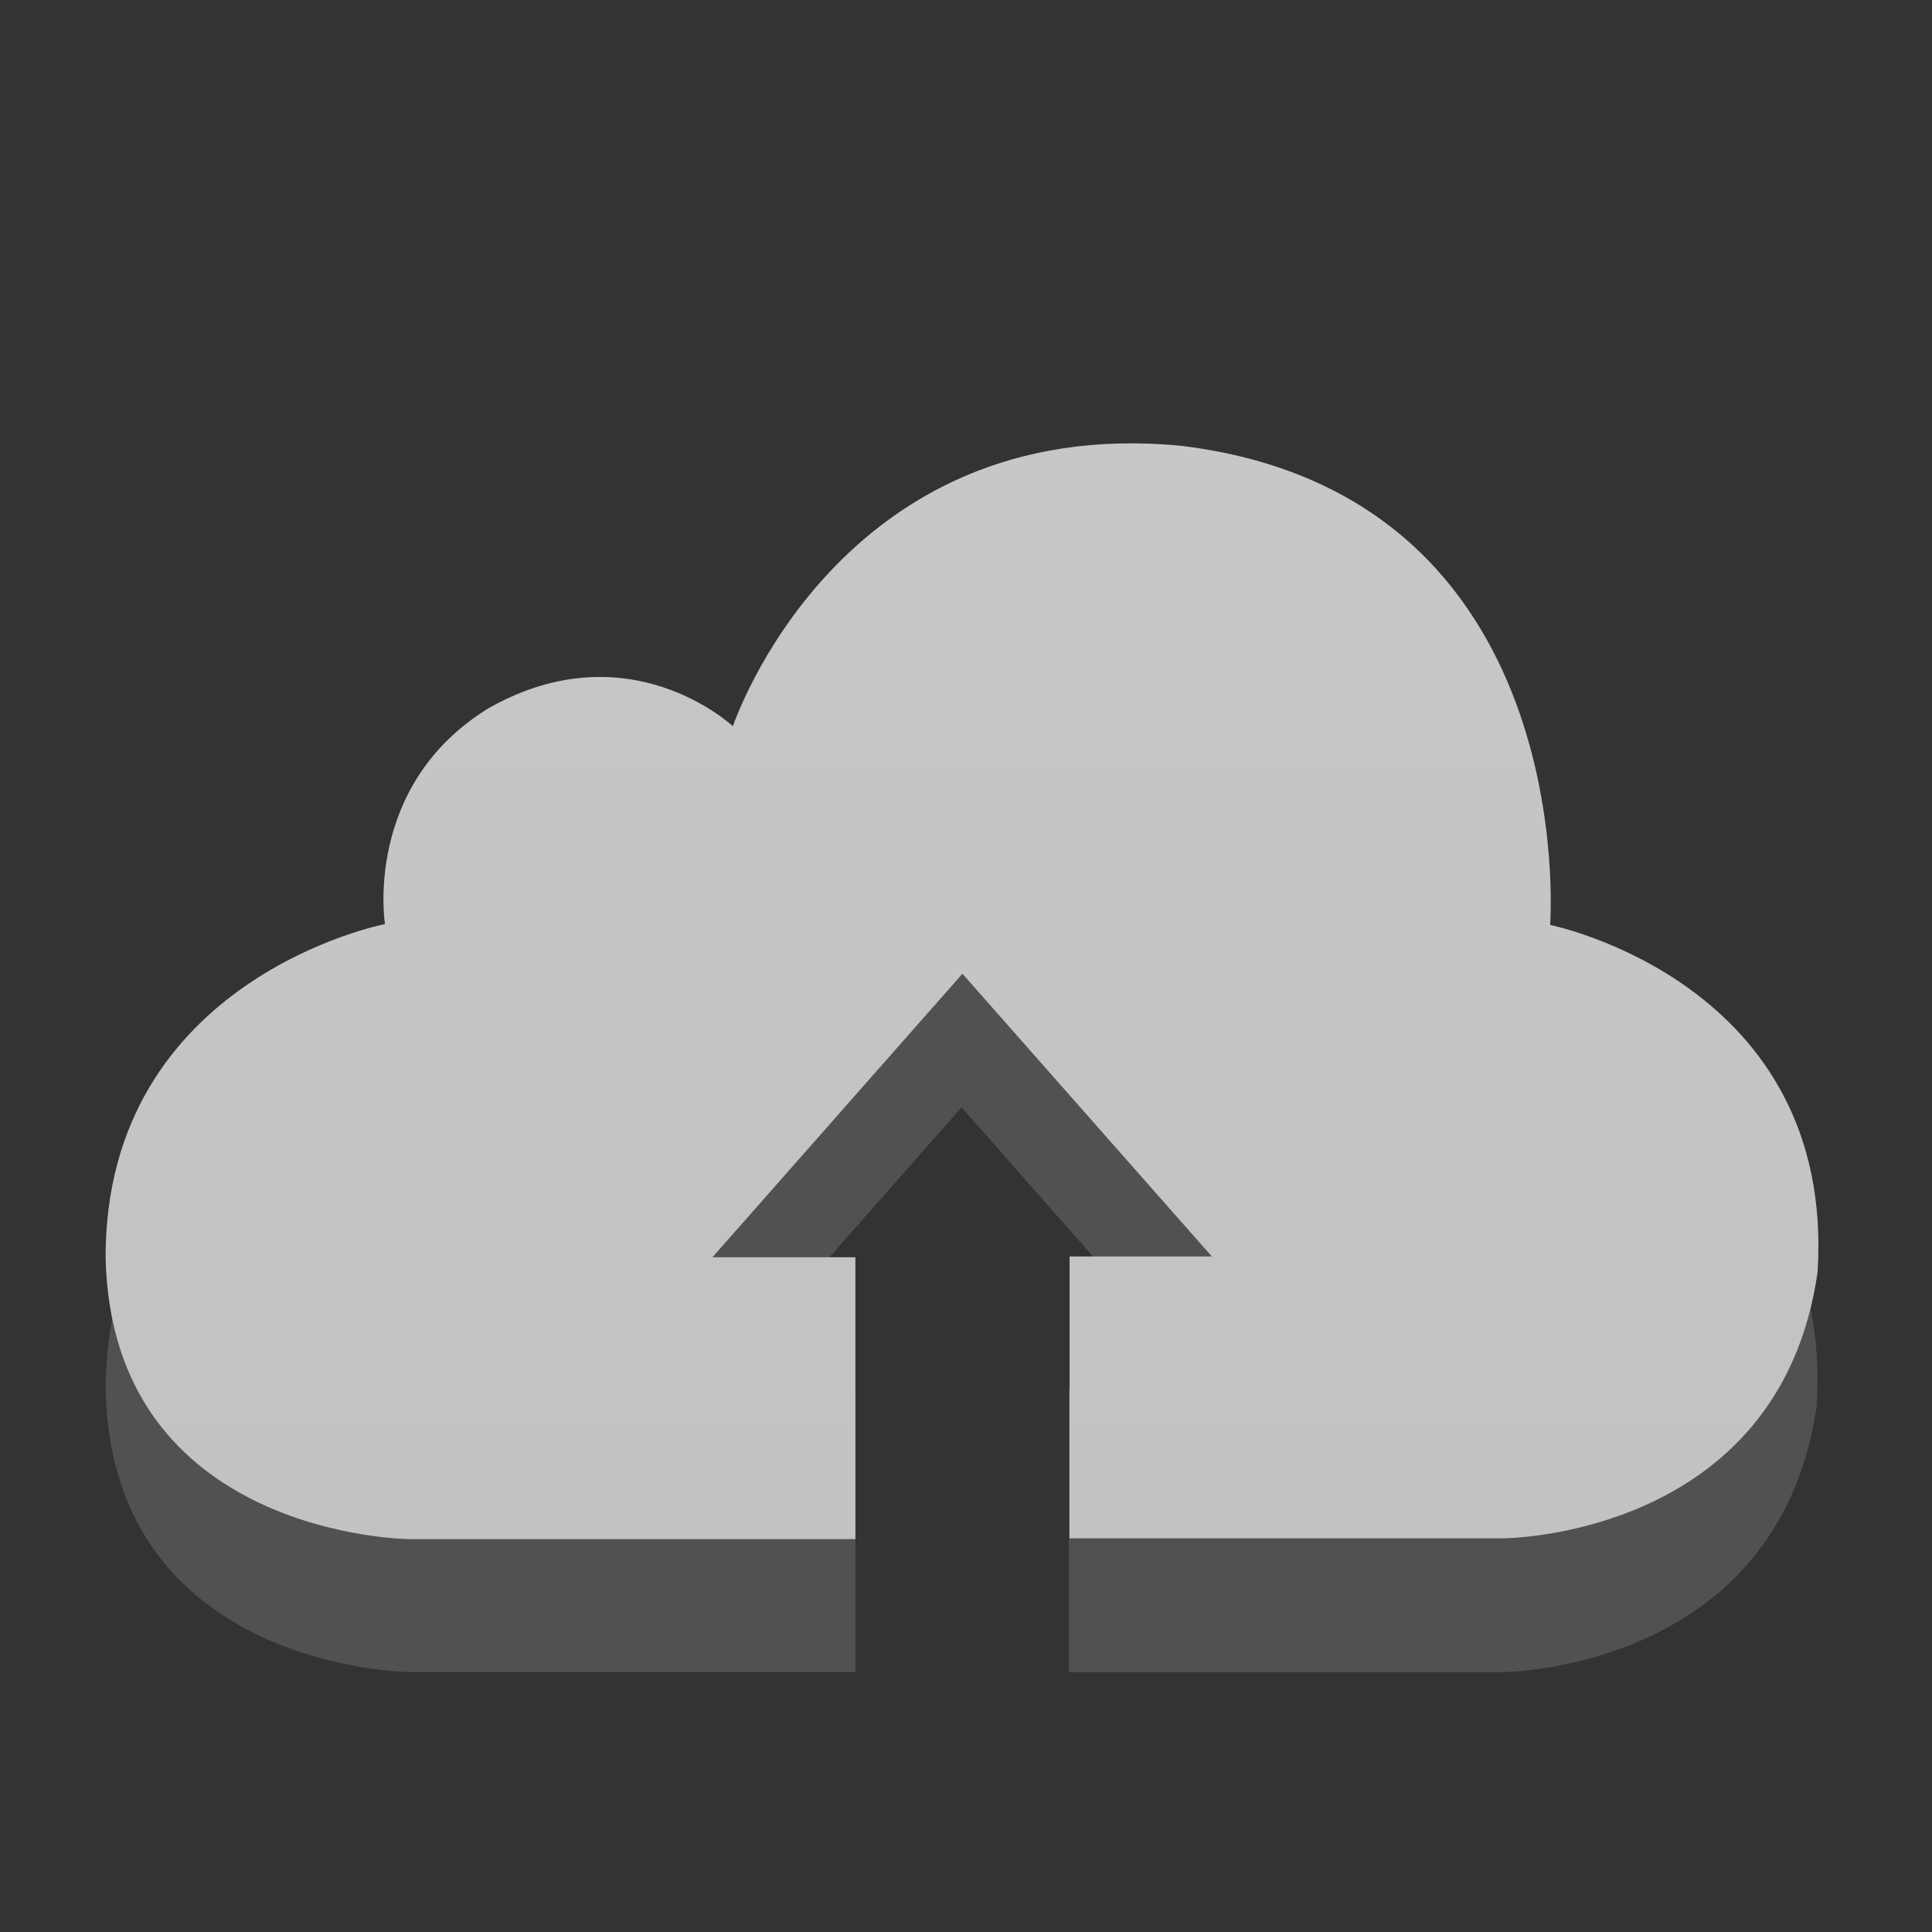 <?xml version="1.0" encoding="iso-8859-1"?><svg xmlns="http://www.w3.org/2000/svg" width="20" height="20" viewBox="0 0 20 20"><rect x="0" y="0" width="20" height="20" fill="#333333" stroke="none"/><g><path fill="none" d="M0 0h20v20H0z"/><path d="M7.587 8.9S6.514 7.89 5.06 8.714c-1.305.79-1.074 2.235-1.074 2.235s-2.892.55-2.892 3.44c.062 2.892 3.14 2.92 3.14 2.92h4.622v-2.92H7.374l2.58-2.926 2.58 2.927h-1.47v2.92h4.478s2.863 0 3.263-2.75c.195-3.007-2.767-3.6-2.767-3.6s.337-4.454-3.822-4.96c-3.547-.345-4.63 2.9-4.63 2.9z" fill="#fff" opacity=".15"/><linearGradient id="a" gradientUnits="userSpaceOnUse" x1="-843.019" y1="576.914" x2="-843.019" y2="577.11" gradientTransform="matrix(57.6 0 0 -57.6 48567.844 33246.156)"><stop offset="0" stop-color="#C2C2C2"/><stop offset="1" stop-color="#C7C7C7"/></linearGradient><path d="M7.587 7.518S6.514 6.508 5.06 7.33c-1.305.8-1.075 2.236-1.075 2.236s-2.892.56-2.892 3.45c.062 2.892 3.14 2.917 3.14 2.917h4.622v-2.918h-1.48l2.588-2.935 2.582 2.927h-1.473v2.918h4.48s2.864 0 3.263-2.75c.195-3.006-2.768-3.6-2.768-3.6s.337-4.454-3.82-4.96c-3.558-.344-4.64 2.903-4.64 2.903z" fill="url(#a)"/></g></svg>